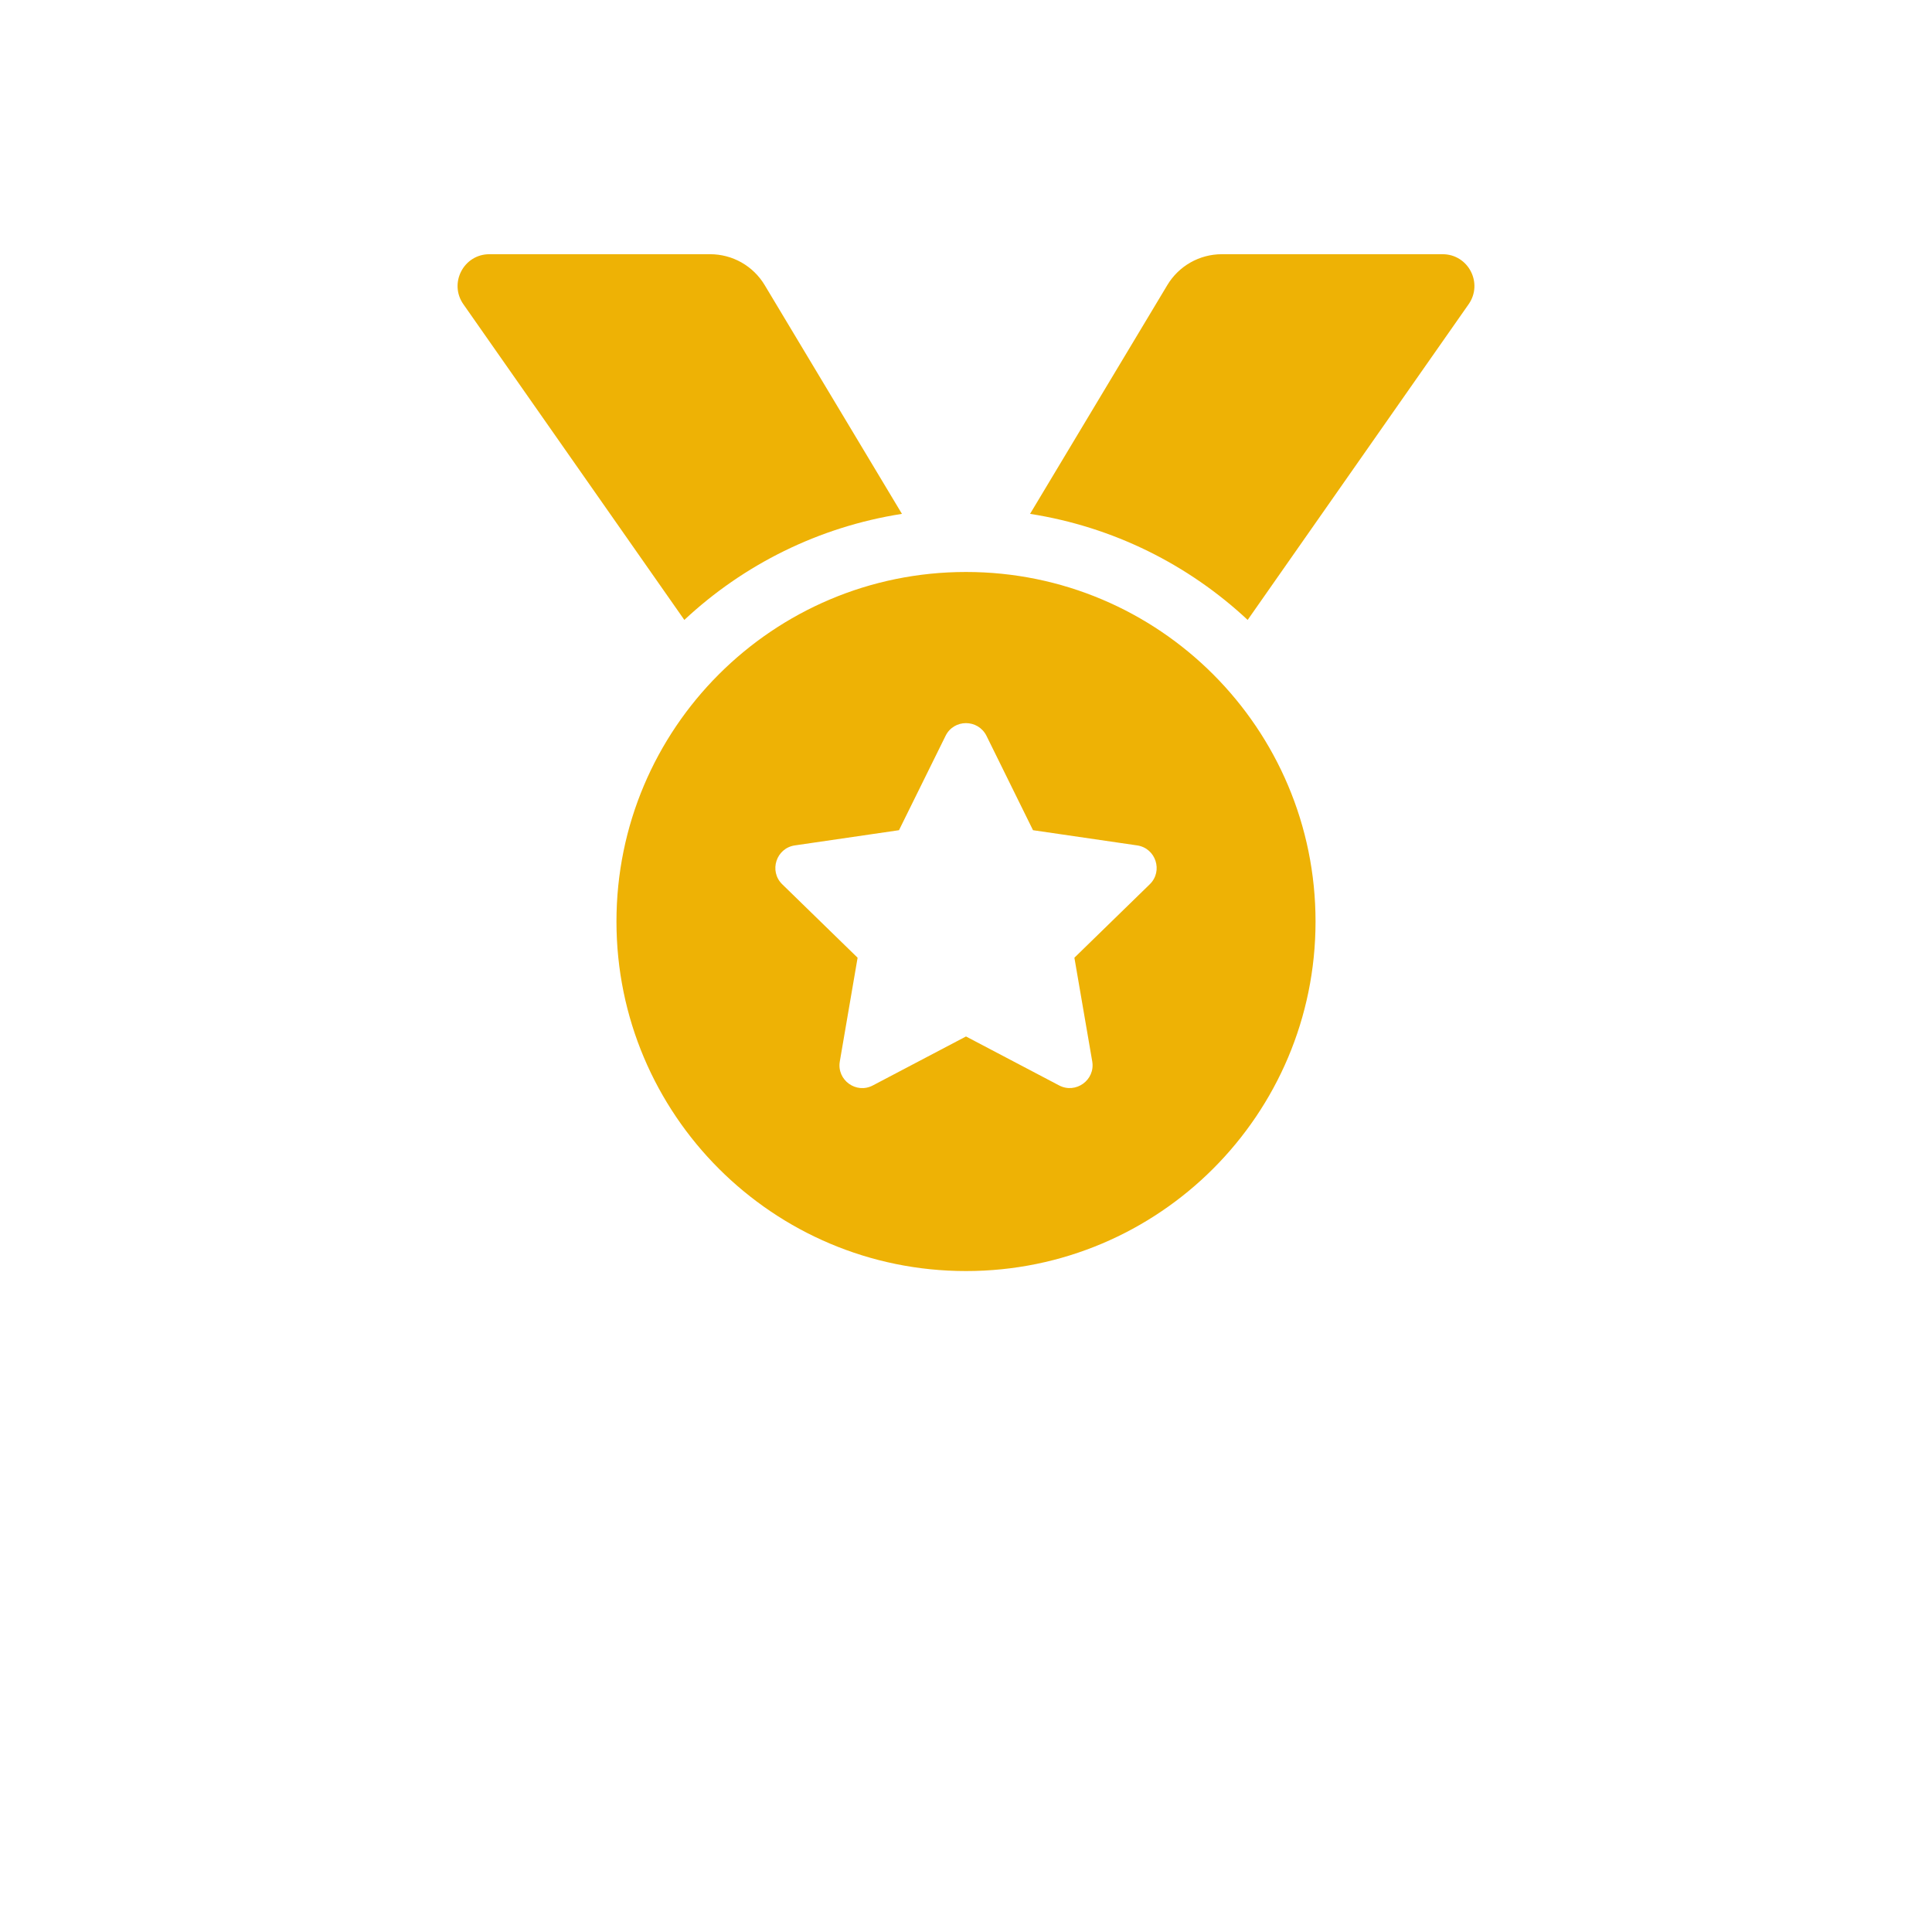 <svg width="38" height="38" viewBox="0 0 38 38" fill="none" xmlns="http://www.w3.org/2000/svg">
<g filter="url(#filter0_d_238_179)">
<circle cx="19" cy="15" r="15" fill="white"/>
</g>
<path d="M17.74 10.107L15.04 5.607C14.929 5.422 14.772 5.269 14.584 5.162C14.396 5.056 14.184 5 13.968 5H9.626C9.12 5 8.824 5.569 9.114 5.984L13.46 12.193C14.621 11.108 16.098 10.364 17.74 10.107ZM28.374 5H24.032C23.593 5 23.186 5.23 22.96 5.607L20.26 10.107C21.902 10.364 23.378 11.108 24.54 12.193L28.886 5.984C29.176 5.569 28.88 5 28.374 5ZM19 11.25C15.203 11.25 12.125 14.328 12.125 18.125C12.125 21.922 15.203 25 19 25C22.797 25 25.875 21.922 25.875 18.125C25.875 14.328 22.797 11.25 19 11.25ZM22.614 17.393L21.132 18.837L21.483 20.877C21.545 21.242 21.16 21.521 20.832 21.349L19 20.386L17.168 21.349C16.84 21.523 16.455 21.242 16.518 20.877L16.868 18.837L15.386 17.393C15.12 17.134 15.267 16.681 15.634 16.628L17.682 16.329L18.598 14.473C18.68 14.306 18.84 14.223 18.999 14.223C19.16 14.223 19.32 14.307 19.403 14.473L20.318 16.329L22.366 16.628C22.733 16.681 22.881 17.134 22.614 17.393Z" fill="#EEB205"/>
<defs>
<filter id="filter0_d_238_179" x="0" y="0" width="38" height="38" filterUnits="userSpaceOnUse" color-interpolation-filters="sRGB">
<feFlood flood-opacity="0" result="BackgroundImageFix"/>
<feColorMatrix in="SourceAlpha" type="matrix" values="0 0 0 0 0 0 0 0 0 0 0 0 0 0 0 0 0 0 127 0" result="hardAlpha"/>
<feOffset dy="4"/>
<feGaussianBlur stdDeviation="2"/>
<feComposite in2="hardAlpha" operator="out"/>
<feColorMatrix type="matrix" values="0 0 0 0 0 0 0 0 0 0 0 0 0 0 0 0 0 0 0.25 0"/>
<feBlend mode="normal" in2="BackgroundImageFix" result="effect1_dropShadow_238_179"/>
<feBlend mode="normal" in="SourceGraphic" in2="effect1_dropShadow_238_179" result="shape"/>
</filter>
</defs>
</svg>
